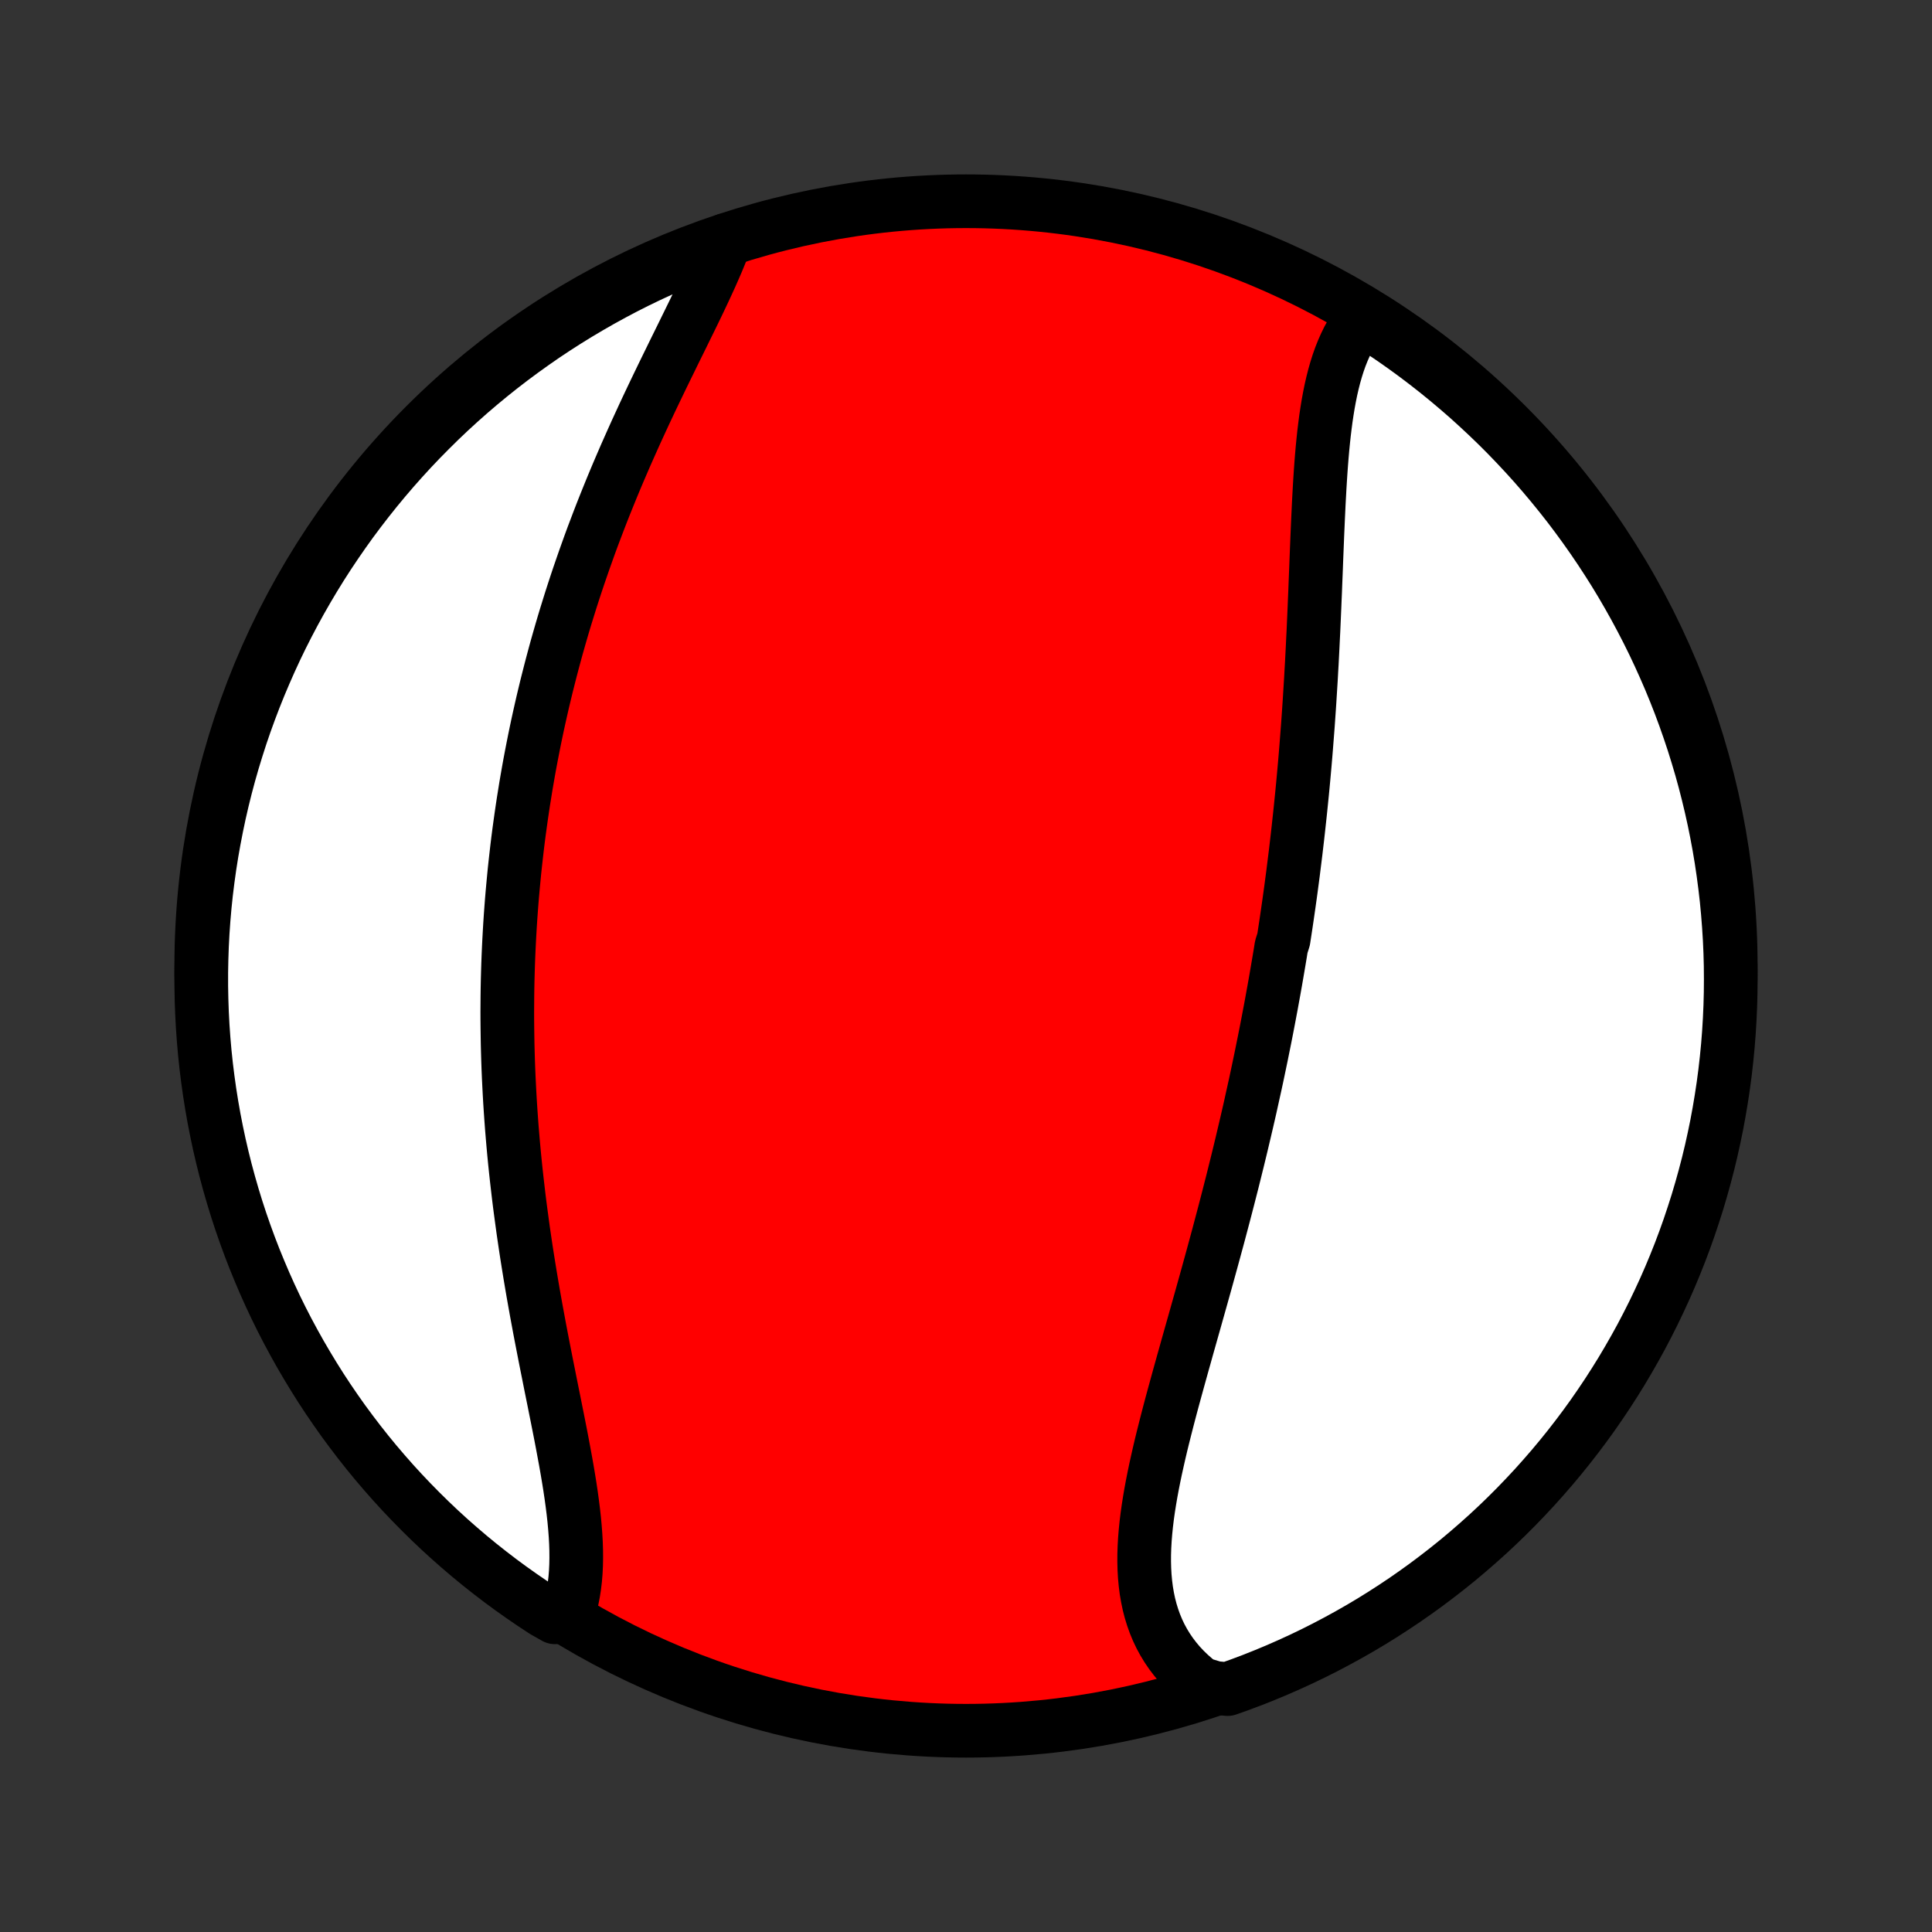 <?xml version="1.0" encoding="utf-8" standalone="no"?>
<!DOCTYPE svg PUBLIC "-//W3C//DTD SVG 1.1//EN"
  "http://www.w3.org/Graphics/SVG/1.1/DTD/svg11.dtd">
<!-- Created with matplotlib (http://matplotlib.org/) -->
<svg height="72pt" version="1.1" viewBox="0 0 72 72" width="72pt" xmlns="http://www.w3.org/2000/svg" xmlns:xlink="http://www.w3.org/1999/xlink">
 <rect x="0" y="0" width="72" height="72" fill="#333333" stroke="none"/>
 <defs>
  <style type="text/css">
*{stroke-linecap:butt;stroke-linejoin:round;}
  </style>
 </defs>
 <g id="figure_1">
  <g id="patch_1">
   <path d="
M0 72
L72 72
L72 0
L0 0
z
" style="fill:none;"/>
  </g>
  <g id="axes_1">
   <g id="PatchCollection_1">
    <defs>
     <path d="
M36 -7.5
C43.558 -7.5 50.808 -10.503 56.153 -15.848
C61.497 -21.192 64.5 -28.442 64.5 -36
C64.5 -43.558 61.497 -50.808 56.153 -56.153
C50.808 -61.497 43.558 -64.5 36 -64.5
C28.442 -64.5 21.192 -61.497 15.848 -56.153
C10.503 -50.808 7.5 -43.558 7.5 -36
C7.5 -28.442 10.503 -21.192 15.848 -15.848
C21.192 -10.503 28.442 -7.5 36 -7.5
z
" id="C0_0_a811fe30f3"/>
     <path d="
M50.758 -60.152
L50.616 -59.969
L50.484 -59.777
L50.361 -59.578
L50.246 -59.37
L50.141 -59.155
L50.043 -58.933
L49.952 -58.704
L49.869 -58.469
L49.793 -58.228
L49.723 -57.982
L49.659 -57.73
L49.6 -57.473
L49.547 -57.212
L49.498 -56.946
L49.454 -56.677
L49.413 -56.404
L49.377 -56.127
L49.343 -55.848
L49.313 -55.566
L49.285 -55.281
L49.26 -54.994
L49.237 -54.705
L49.216 -54.414
L49.197 -54.122
L49.179 -53.828
L49.163 -53.533
L49.147 -53.237
L49.133 -52.94
L49.119 -52.642
L49.106 -52.344
L49.093 -52.046
L49.081 -51.747
L49.069 -51.448
L49.057 -51.149
L49.046 -50.85
L49.034 -50.551
L49.022 -50.253
L49.011 -49.955
L48.998 -49.657
L48.986 -49.359
L48.973 -49.062
L48.96 -48.766
L48.947 -48.471
L48.932 -48.176
L48.918 -47.881
L48.903 -47.588
L48.888 -47.295
L48.871 -47.003
L48.855 -46.712
L48.837 -46.422
L48.819 -46.133
L48.801 -45.844
L48.782 -45.556
L48.762 -45.27
L48.742 -44.983
L48.72 -44.698
L48.698 -44.414
L48.676 -44.131
L48.653 -43.848
L48.629 -43.566
L48.604 -43.285
L48.579 -43.005
L48.553 -42.726
L48.526 -42.447
L48.498 -42.169
L48.47 -41.892
L48.441 -41.616
L48.411 -41.34
L48.381 -41.064
L48.35 -40.79
L48.318 -40.516
L48.286 -40.242
L48.252 -39.969
L48.218 -39.697
L48.184 -39.424
L48.148 -39.153
L48.112 -38.881
L48.075 -38.611
L48.037 -38.34
L47.998 -38.069
L47.959 -37.799
L47.919 -37.529
L47.878 -37.26
L47.837 -36.99
L47.751 -36.72
L47.708 -36.451
L47.663 -36.182
L47.617 -35.912
L47.571 -35.643
L47.524 -35.373
L47.476 -35.103
L47.427 -34.834
L47.378 -34.564
L47.327 -34.293
L47.276 -34.023
L47.224 -33.752
L47.171 -33.481
L47.117 -33.209
L47.062 -32.938
L47.007 -32.665
L46.95 -32.392
L46.893 -32.119
L46.835 -31.845
L46.776 -31.571
L46.715 -31.296
L46.654 -31.021
L46.593 -30.744
L46.53 -30.468
L46.466 -30.19
L46.401 -29.912
L46.335 -29.633
L46.269 -29.353
L46.201 -29.072
L46.133 -28.791
L46.063 -28.509
L45.993 -28.226
L45.922 -27.942
L45.849 -27.657
L45.776 -27.371
L45.702 -27.085
L45.627 -26.797
L45.551 -26.509
L45.474 -26.219
L45.397 -25.929
L45.318 -25.638
L45.239 -25.346
L45.159 -25.053
L45.078 -24.759
L44.997 -24.465
L44.915 -24.169
L44.832 -23.873
L44.749 -23.576
L44.665 -23.278
L44.581 -22.98
L44.497 -22.681
L44.412 -22.381
L44.327 -22.08
L44.242 -21.779
L44.158 -21.478
L44.073 -21.176
L43.989 -20.874
L43.905 -20.571
L43.822 -20.269
L43.739 -19.966
L43.657 -19.663
L43.577 -19.361
L43.498 -19.058
L43.421 -18.756
L43.345 -18.454
L43.271 -18.153
L43.2 -17.852
L43.132 -17.552
L43.066 -17.253
L43.004 -16.956
L42.945 -16.659
L42.89 -16.363
L42.84 -16.07
L42.794 -15.778
L42.753 -15.487
L42.718 -15.199
L42.689 -14.913
L42.666 -14.63
L42.65 -14.349
L42.641 -14.07
L42.64 -13.795
L42.647 -13.523
L42.662 -13.255
L42.687 -12.989
L42.72 -12.728
L42.764 -12.471
L42.817 -12.218
L42.881 -11.97
L42.956 -11.726
L43.041 -11.488
L43.138 -11.254
L43.246 -11.026
L43.366 -10.804
L43.498 -10.587
L43.641 -10.377
L43.796 -10.173
L43.962 -9.975
L44.14 -9.785
L44.33 -9.601
L44.531 -9.424
L44.744 -9.255
L45.28 -9.094
L45.749 -9.053
L46.215 -9.219
L46.678 -9.393
L47.137 -9.576
L47.593 -9.766
L48.046 -9.965
L48.495 -10.171
L48.94 -10.385
L49.381 -10.607
L49.818 -10.837
L50.251 -11.074
L50.68 -11.319
L51.104 -11.571
L51.523 -11.831
L51.938 -12.099
L52.348 -12.373
L52.753 -12.655
L53.153 -12.944
L53.547 -13.24
L53.937 -13.543
L54.321 -13.852
L54.699 -14.169
L55.071 -14.492
L55.438 -14.821
L55.799 -15.157
L56.154 -15.5
L56.502 -15.848
L56.844 -16.203
L57.181 -16.564
L57.51 -16.931
L57.833 -17.303
L58.15 -17.682
L58.459 -18.065
L58.762 -18.455
L59.058 -18.849
L59.347 -19.249
L59.628 -19.654
L59.903 -20.064
L60.17 -20.479
L60.43 -20.898
L60.682 -21.323
L60.927 -21.751
L61.165 -22.184
L61.394 -22.621
L61.616 -23.062
L61.83 -23.508
L62.037 -23.957
L62.235 -24.409
L62.425 -24.865
L62.608 -25.325
L62.782 -25.788
L62.948 -26.254
L63.105 -26.723
L63.255 -27.194
L63.396 -27.669
L63.529 -28.146
L63.654 -28.625
L63.77 -29.107
L63.877 -29.59
L63.977 -30.076
L64.067 -30.563
L64.149 -31.052
L64.223 -31.543
L64.288 -32.035
L64.344 -32.528
L64.392 -33.022
L64.431 -33.517
L64.461 -34.013
L64.483 -34.51
L64.496 -35.007
L64.5 -35.504
L64.496 -36.001
L64.483 -36.499
L64.461 -36.996
L64.43 -37.493
L64.391 -37.989
L64.344 -38.485
L64.287 -38.98
L64.222 -39.475
L64.149 -39.968
L64.067 -40.46
L63.976 -40.95
L63.877 -41.439
L63.769 -41.927
L63.653 -42.412
L63.529 -42.896
L63.396 -43.378
L63.254 -43.857
L63.105 -44.334
L62.947 -44.808
L62.781 -45.28
L62.607 -45.749
L62.424 -46.215
L62.234 -46.678
L62.035 -47.137
L61.829 -47.593
L61.615 -48.046
L61.393 -48.495
L61.163 -48.94
L60.926 -49.381
L60.681 -49.818
L60.429 -50.251
L60.169 -50.68
L59.901 -51.104
L59.627 -51.523
L59.345 -51.938
L59.056 -52.348
L58.76 -52.753
L58.458 -53.153
L58.148 -53.547
L57.831 -53.937
L57.508 -54.321
L57.179 -54.699
L56.843 -55.071
L56.5 -55.438
L56.152 -55.799
L55.797 -56.154
L55.436 -56.502
L55.069 -56.844
L54.697 -57.181
L54.318 -57.51
L53.935 -57.833
L53.545 -58.15
L53.151 -58.459
L52.751 -58.762
L52.346 -59.058
L51.936 -59.347
L51.521 -59.628
z
" id="C0_1_939fdb714c"/>
     <path d="
M27.037 -63.047
L26.939 -62.788
L26.835 -62.526
L26.726 -62.261
L26.61 -61.993
L26.491 -61.723
L26.366 -61.449
L26.238 -61.173
L26.107 -60.895
L25.973 -60.614
L25.836 -60.331
L25.697 -60.047
L25.556 -59.76
L25.415 -59.472
L25.272 -59.182
L25.128 -58.89
L24.985 -58.597
L24.841 -58.303
L24.697 -58.008
L24.554 -57.712
L24.411 -57.415
L24.269 -57.117
L24.128 -56.819
L23.988 -56.52
L23.85 -56.22
L23.712 -55.92
L23.577 -55.62
L23.443 -55.319
L23.31 -55.019
L23.18 -54.718
L23.051 -54.418
L22.924 -54.117
L22.799 -53.816
L22.677 -53.516
L22.556 -53.216
L22.437 -52.916
L22.321 -52.617
L22.207 -52.317
L22.094 -52.019
L21.984 -51.72
L21.877 -51.422
L21.771 -51.124
L21.668 -50.827
L21.566 -50.531
L21.467 -50.235
L21.37 -49.939
L21.275 -49.644
L21.183 -49.349
L21.092 -49.056
L21.003 -48.762
L20.917 -48.469
L20.833 -48.177
L20.75 -47.885
L20.67 -47.593
L20.592 -47.302
L20.516 -47.012
L20.442 -46.722
L20.369 -46.432
L20.299 -46.143
L20.23 -45.854
L20.164 -45.566
L20.099 -45.277
L20.036 -44.99
L19.975 -44.702
L19.916 -44.415
L19.859 -44.128
L19.803 -43.841
L19.749 -43.555
L19.697 -43.268
L19.647 -42.982
L19.598 -42.696
L19.552 -42.41
L19.506 -42.124
L19.463 -41.838
L19.421 -41.551
L19.381 -41.265
L19.342 -40.979
L19.305 -40.693
L19.27 -40.406
L19.237 -40.119
L19.205 -39.832
L19.174 -39.545
L19.146 -39.257
L19.119 -38.969
L19.093 -38.681
L19.069 -38.392
L19.047 -38.102
L19.026 -37.812
L19.007 -37.522
L18.99 -37.231
L18.974 -36.939
L18.96 -36.647
L18.947 -36.354
L18.936 -36.06
L18.927 -35.766
L18.919 -35.471
L18.913 -35.175
L18.909 -34.878
L18.907 -34.58
L18.905 -34.282
L18.906 -33.982
L18.909 -33.681
L18.913 -33.38
L18.918 -33.077
L18.926 -32.774
L18.935 -32.469
L18.946 -32.163
L18.959 -31.856
L18.974 -31.548
L18.99 -31.239
L19.008 -30.928
L19.028 -30.617
L19.05 -30.304
L19.073 -29.99
L19.099 -29.675
L19.126 -29.359
L19.155 -29.041
L19.186 -28.723
L19.219 -28.403
L19.254 -28.082
L19.291 -27.76
L19.329 -27.436
L19.369 -27.112
L19.412 -26.786
L19.456 -26.46
L19.501 -26.132
L19.549 -25.804
L19.598 -25.474
L19.649 -25.144
L19.702 -24.813
L19.756 -24.481
L19.812 -24.148
L19.869 -23.815
L19.928 -23.482
L19.988 -23.148
L20.05 -22.813
L20.112 -22.479
L20.176 -22.144
L20.241 -21.809
L20.306 -21.475
L20.372 -21.141
L20.439 -20.807
L20.505 -20.474
L20.572 -20.141
L20.639 -19.81
L20.705 -19.479
L20.771 -19.15
L20.836 -18.822
L20.9 -18.496
L20.962 -18.171
L21.022 -17.849
L21.081 -17.529
L21.137 -17.211
L21.19 -16.896
L21.24 -16.584
L21.286 -16.275
L21.328 -15.969
L21.366 -15.667
L21.399 -15.369
L21.426 -15.075
L21.448 -14.785
L21.464 -14.499
L21.473 -14.219
L21.475 -13.943
L21.47 -13.673
L21.457 -13.408
L21.436 -13.149
L21.406 -12.896
L21.368 -12.649
L21.321 -12.409
L21.265 -12.175
L21.199 -11.948
L20.685 -11.727
L20.268 -11.964
L19.856 -12.235
L19.448 -12.514
L19.046 -12.799
L18.649 -13.091
L18.257 -13.391
L17.87 -13.697
L17.489 -14.01
L17.114 -14.33
L16.744 -14.656
L16.38 -14.989
L16.023 -15.328
L15.671 -15.674
L15.325 -16.026
L14.986 -16.383
L14.653 -16.747
L14.327 -17.117
L14.007 -17.492
L13.694 -17.873
L13.388 -18.26
L13.089 -18.652
L12.796 -19.049
L12.511 -19.452
L12.233 -19.859
L11.962 -20.271
L11.699 -20.689
L11.443 -21.111
L11.194 -21.537
L10.953 -21.968
L10.719 -22.403
L10.493 -22.842
L10.275 -23.285
L10.065 -23.732
L9.863 -24.183
L9.669 -24.638
L9.482 -25.096
L9.304 -25.557
L9.134 -26.021
L8.972 -26.488
L8.818 -26.959
L8.673 -27.432
L8.536 -27.908
L8.407 -28.386
L8.287 -28.866
L8.175 -29.349
L8.072 -29.834
L7.977 -30.32
L7.891 -30.808
L7.813 -31.298
L7.744 -31.79
L7.683 -32.282
L7.631 -32.776
L7.588 -33.27
L7.553 -33.766
L7.527 -34.262
L7.51 -34.759
L7.501 -35.256
L7.501 -35.753
L7.51 -36.251
L7.527 -36.748
L7.553 -37.245
L7.588 -37.742
L7.631 -38.238
L7.683 -38.734
L7.744 -39.228
L7.813 -39.722
L7.891 -40.215
L7.978 -40.706
L8.073 -41.196
L8.176 -41.684
L8.288 -42.171
L8.408 -42.655
L8.537 -43.138
L8.674 -43.618
L8.82 -44.096
L8.973 -44.572
L9.135 -45.045
L9.306 -45.516
L9.484 -45.983
L9.67 -46.447
L9.865 -46.908
L10.067 -47.366
L10.277 -47.821
L10.495 -48.272
L10.721 -48.718
L10.955 -49.162
L11.196 -49.601
L11.445 -50.036
L11.701 -50.467
L11.964 -50.893
L12.235 -51.315
L12.514 -51.732
L12.799 -52.144
L13.091 -52.552
L13.391 -52.954
L13.697 -53.351
L14.01 -53.743
L14.33 -54.13
L14.656 -54.511
L14.989 -54.886
L15.328 -55.256
L15.674 -55.62
L16.026 -55.977
L16.383 -56.329
L16.747 -56.675
L17.117 -57.014
L17.492 -57.347
L17.873 -57.673
L18.26 -57.993
L18.652 -58.306
L19.049 -58.612
L19.452 -58.911
L19.859 -59.203
L20.271 -59.489
L20.689 -59.767
L21.111 -60.038
L21.537 -60.301
L21.968 -60.557
L22.403 -60.806
L22.842 -61.047
L23.285 -61.281
L23.732 -61.507
L24.183 -61.725
L24.638 -61.935
L25.096 -62.137
L25.557 -62.331
L26.021 -62.518
L26.488 -62.696
z
" id="C0_2_99b478a072"/>
    </defs>
    <g clip-path="url(#p1bffca34e9)">
     <use style="fill:#ff0000;stroke:#000000;stroke-width:2.0;" x="0.0" xlink:href="#C0_0_a811fe30f3" y="72.0"/>
    </g>
    <g clip-path="url(#p1bffca34e9)">
     <use style="fill:#ffffff;stroke:#000000;stroke-width:2.0;" x="0.0" xlink:href="#C0_1_939fdb714c" y="72.0"/>
    </g>
    <g clip-path="url(#p1bffca34e9)">
     <use style="fill:#ffffff;stroke:#000000;stroke-width:2.0;" x="0.0" xlink:href="#C0_2_99b478a072" y="72.0"/>
    </g>
   </g>
  </g>
 </g>
 <defs>
  <clipPath id="p1bffca34e9">
   <rect height="72.0" width="72.0" x="0.0" y="0.0"/>
  </clipPath>
 </defs>
</svg>
